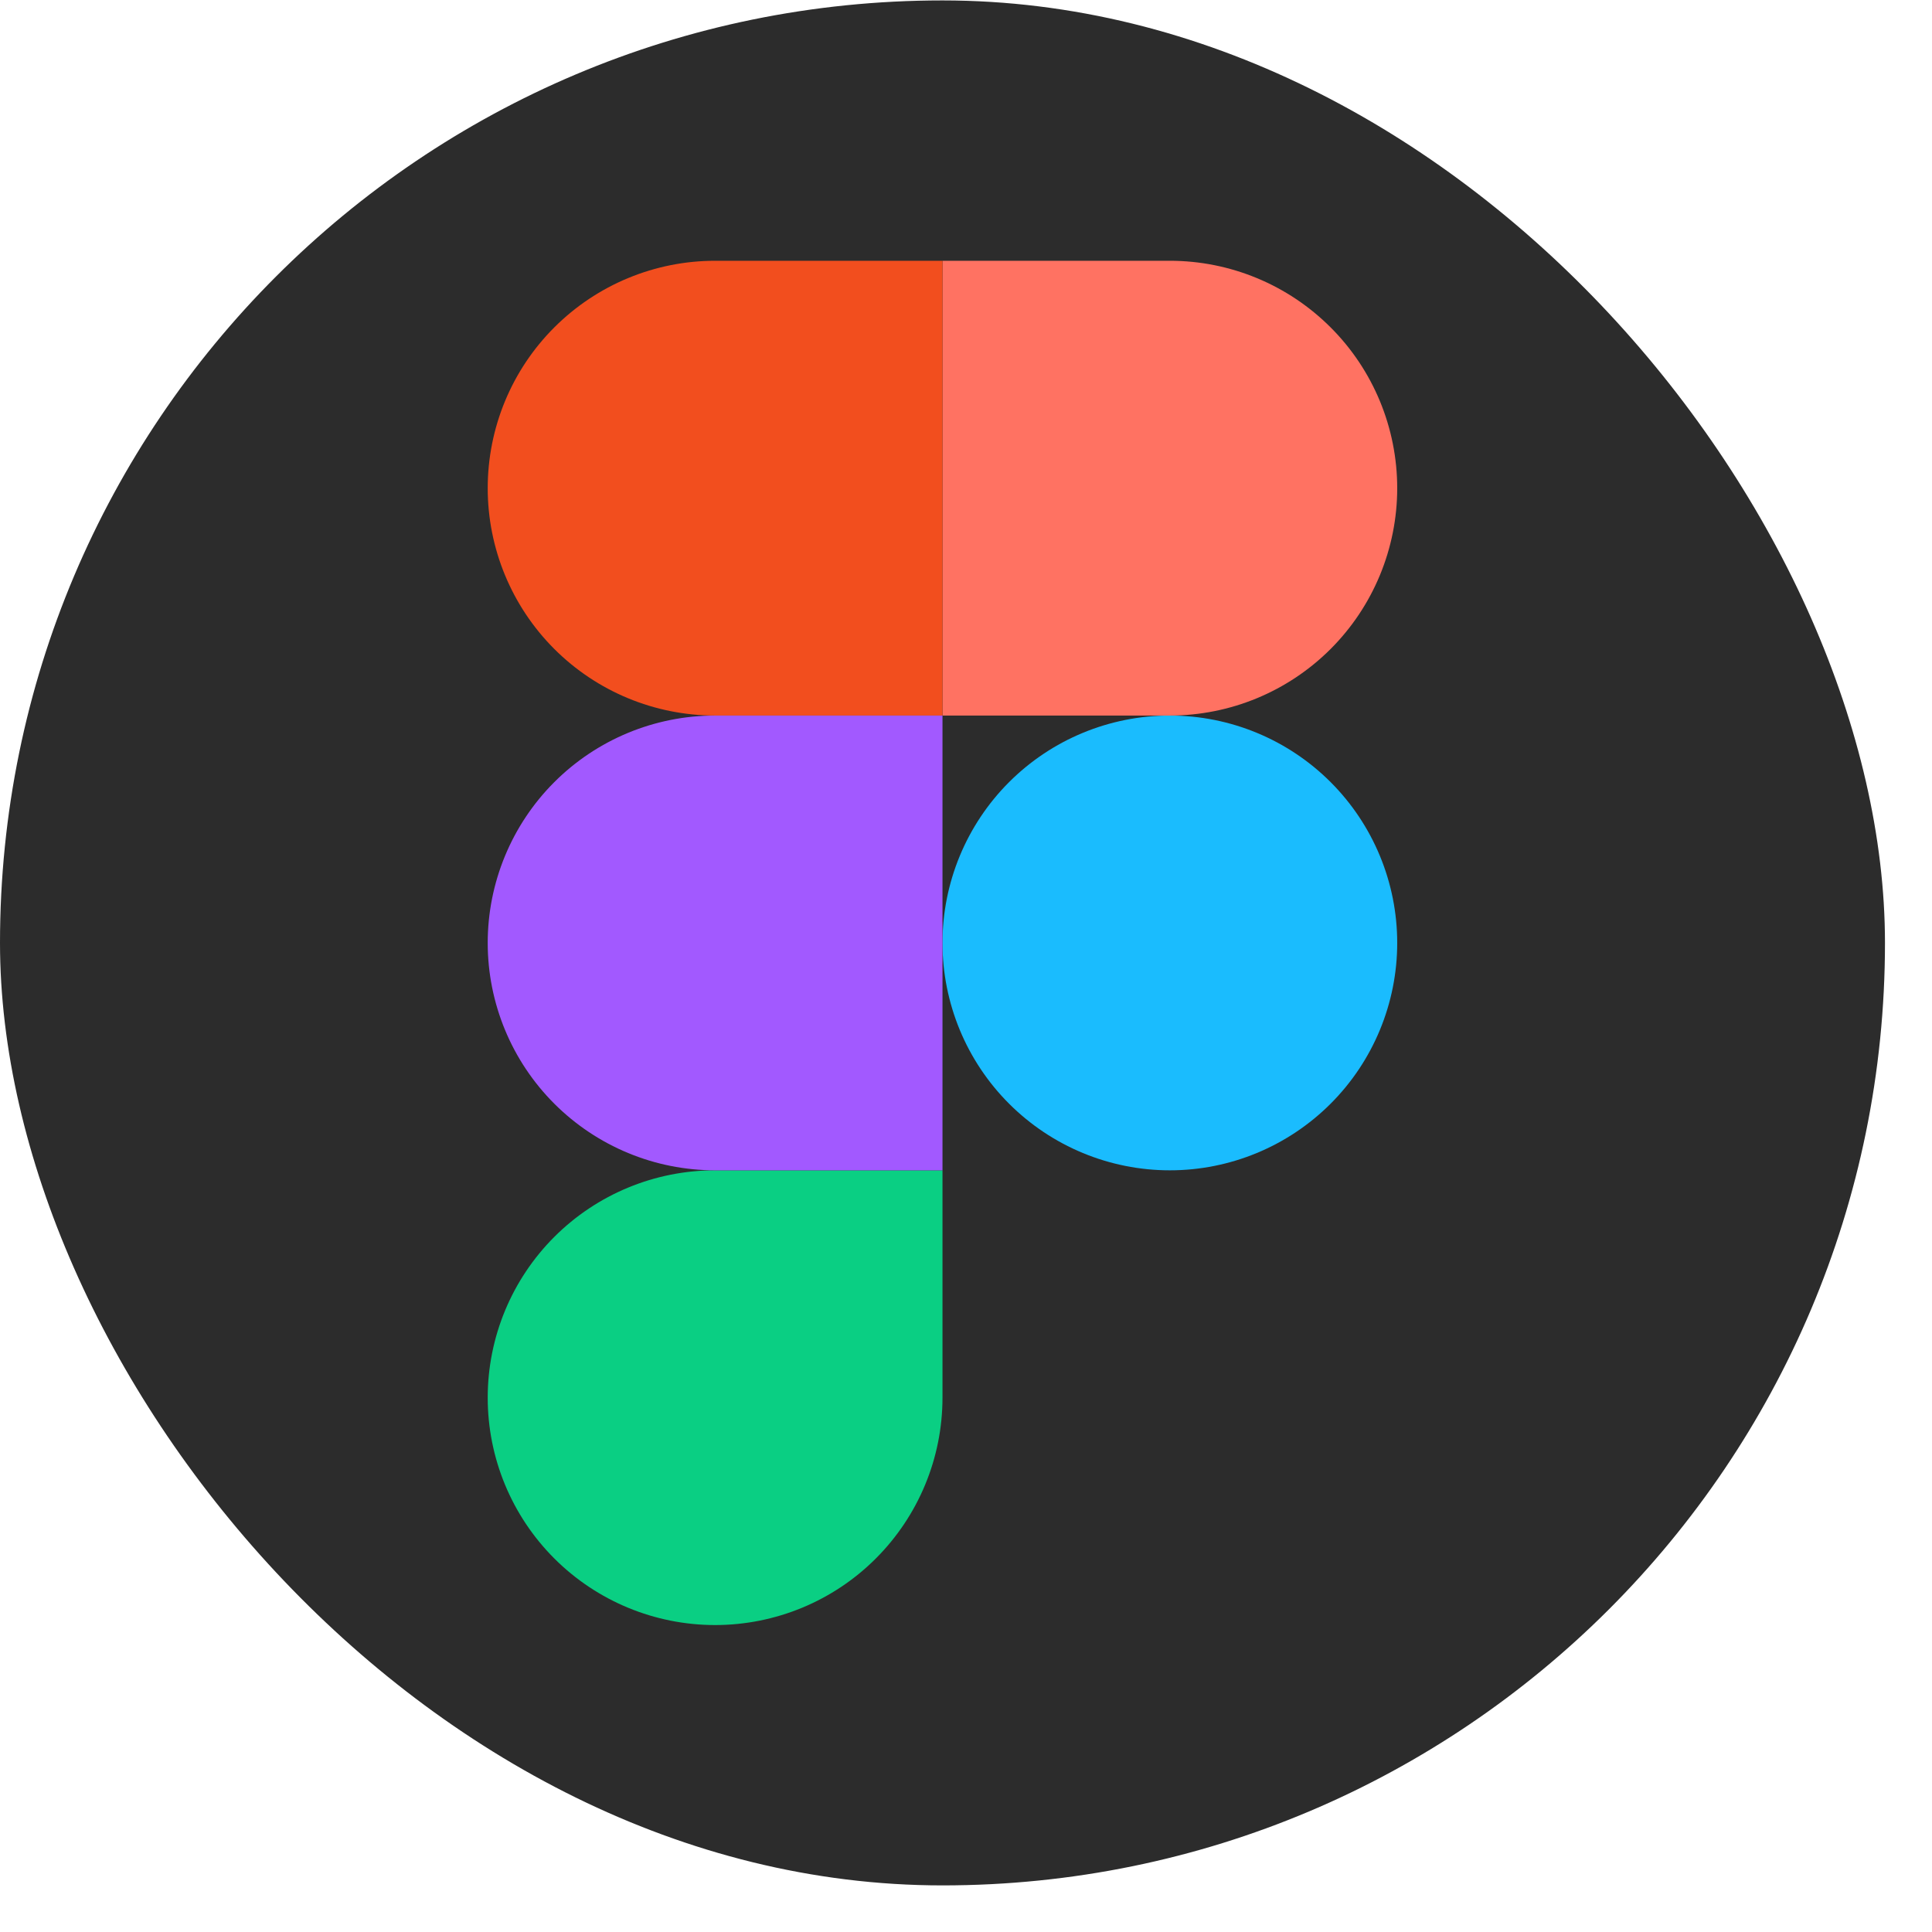 <svg width="41" height="41" viewBox="0 0 41 41" fill="none" xmlns="http://www.w3.org/2000/svg">
<rect y="0.009" width="40.002" height="40.002" rx="20.001" fill="#2C2C2C"/>
<path d="M20.001 20.01C20.001 18.731 20.509 17.503 21.414 16.598C22.319 15.693 23.546 15.185 24.826 15.185C26.106 15.185 27.333 15.693 28.238 16.598C29.143 17.503 29.651 18.731 29.651 20.01C29.651 21.29 29.143 22.517 28.238 23.422C27.333 24.327 26.106 24.836 24.826 24.836C23.546 24.836 22.319 24.327 21.414 23.422C20.509 22.517 20.001 21.29 20.001 20.01Z" fill="#1ABCFE"/>
<path d="M10.35 29.661C10.35 28.381 10.858 27.154 11.763 26.249C12.668 25.344 13.896 24.836 15.175 24.836H20.001V29.661C20.001 30.941 19.492 32.168 18.587 33.073C17.683 33.978 16.455 34.486 15.175 34.486C13.896 34.486 12.668 33.978 11.763 33.073C10.858 32.168 10.35 30.941 10.35 29.661V29.661Z" fill="#0ACF83"/>
<path d="M20.001 5.534V15.185H24.826C26.106 15.185 27.333 14.677 28.238 13.772C29.143 12.867 29.651 11.639 29.651 10.36C29.651 9.08 29.143 7.852 28.238 6.948C27.333 6.043 26.106 5.534 24.826 5.534H20.001Z" fill="#FF7262"/>
<path d="M10.35 10.36C10.35 11.639 10.858 12.867 11.763 13.772C12.668 14.677 13.896 15.185 15.175 15.185H20.001V5.534H15.175C13.896 5.534 12.668 6.043 11.763 6.948C10.858 7.852 10.35 9.08 10.35 10.36V10.36Z" fill="#F24E1E"/>
<path d="M10.35 20.01C10.35 21.29 10.858 22.517 11.763 23.422C12.668 24.327 13.896 24.836 15.175 24.836H20.001V15.185H15.175C13.896 15.185 12.668 15.693 11.763 16.598C10.858 17.503 10.35 18.731 10.35 20.01V20.01Z" fill="#A259FF"/>
</svg>
